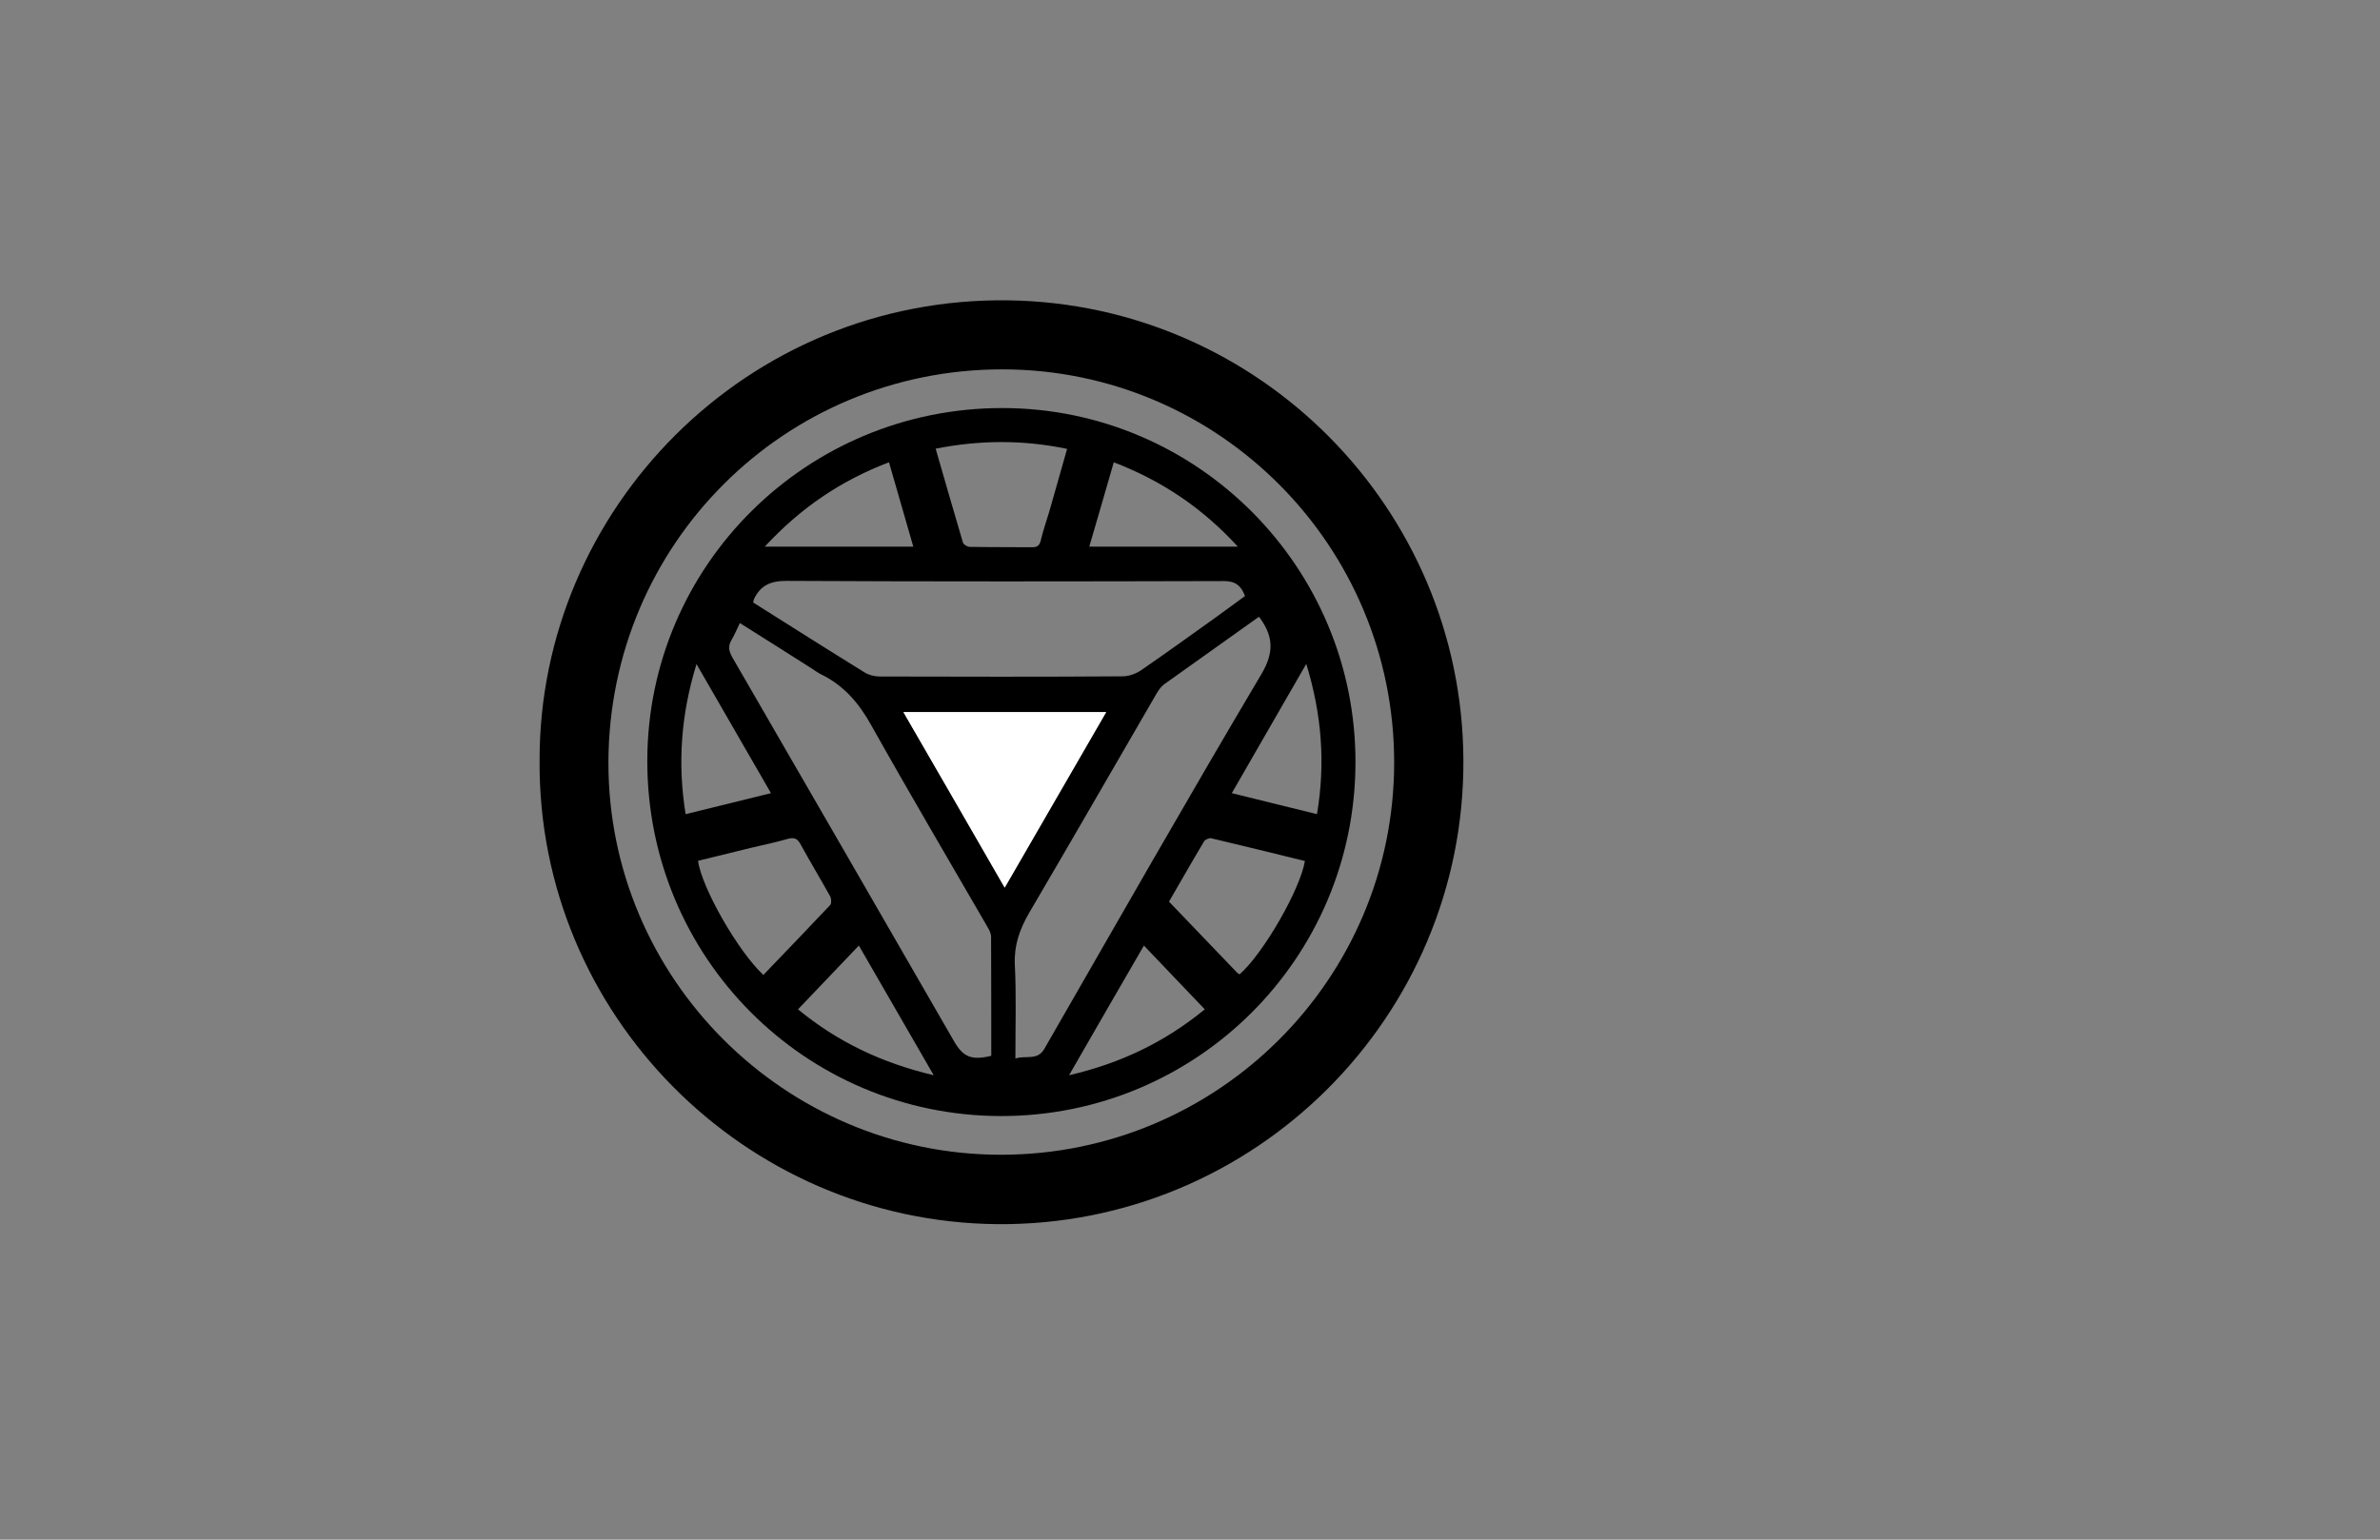 <?xml version="1.0" encoding="utf-8"?>
<!-- Generator: Adobe Illustrator 20.0.0, SVG Export Plug-In . SVG Version: 6.00 Build 0)  -->
<svg version="1.1" baseProfile="basic" id="Layer_1"
	 xmlns="http://www.w3.org/2000/svg" xmlns:xlink="http://www.w3.org/1999/xlink" x="0px" y="0px" viewBox="0 0 1224 792"
	 xml:space="preserve">
<rect x="0" y="0" width="1224" height="792" fill="#808080" stroke="none"/>
<g>
	<path d="M277.5,391.2c-0.2-129.4,106.6-238.6,241.1-236.7c128.9,1.8,233.4,107.1,234,236.4c0.7,131.8-107.1,239.9-239.7,238.8
		C382.6,628.5,276.6,521.5,277.5,391.2z M717,392.4c0.1-111.6-90.2-202.3-201.4-202.4c-112.1-0.1-202.4,89.9-202.7,202.1
		C312.7,503.2,403.5,594,514.8,594C626.3,594,716.9,503.7,717,392.4z"/>
	<path d="M514.7,574.1c-100.8-0.2-182-81.8-181.8-182.9c0.2-100.4,82-181.5,182.9-181.3c100.2,0.2,181.5,82,181.3,182.4
		C696.9,493,615.4,574.2,514.7,574.1z M387.3,309.9c19.2,12.1,38.1,24.1,57.2,35.9c2.2,1.4,5.2,2.2,7.9,2.2
		c41.6,0.1,83.3,0.2,124.9-0.1c3.2,0,6.9-1.3,9.5-3.1c13-8.9,25.8-18.2,38.7-27.4c5-3.6,9.9-7.2,14.8-10.8c-2-5.3-4.9-7.7-10.8-7.7
		c-75,0.2-149.9,0.3-224.9-0.1c-8.4,0-13.5,2.3-16.9,9.5C387.7,308.6,387.6,309,387.3,309.9z M380.5,320.5c-1.6,3.3-2.8,6.2-4.4,8.9
		c-1.8,3.1-1.2,5.6,0.5,8.7c38.1,65.8,76.1,131.7,114.1,197.6c4.6,8,9,9.9,19.1,7.4c0-20.3,0-40.7-0.1-61.2c0-1.7-0.9-3.5-1.8-5
		c-20-34.6-40.3-69-59.8-103.8c-6.4-11.5-14.2-20.6-26-26.3c-1.6-0.8-3.1-2-4.6-2.9C405.2,336.1,393,328.3,380.5,320.5z
		 M522.2,544.5c5.3-1.8,11.3,1.3,14.9-5c37-64.3,73.7-128.8,111.6-192.7c6.7-11.3,6.1-19.5-0.8-29c-0.1-0.1-0.2-0.2-0.5-0.5
		c-16.2,11.6-32.5,23.1-48.7,34.7c-1.5,1.1-2.8,2.9-3.8,4.6c-21.9,37.7-43.6,75.5-65.7,113.1c-4.8,8.3-7.7,16.5-7.3,26.3
		C522.7,511.7,522.2,527.5,522.2,544.5z M568.9,366.3c-35.3,0-69.4,0-104.3,0c17.5,30.3,34.6,59.9,52.1,90.3
		C534.3,426.1,551.4,396.6,568.9,366.3z M671.1,442.9c-16.2-4-32.2-7.9-48.2-11.7c-1-0.2-3,0.6-3.6,1.5c-6.1,10.2-12,20.6-18.1,31.1
		c11.8,12.3,23.3,24.3,34.8,36.3c0.4,0.5,1,0.7,1.5,1.1C649.4,490.9,668.6,457.8,671.1,442.9z M392.6,501.5
		c11.6-12.1,23-23.9,34.3-35.9c0.8-0.8,0.7-3.4,0-4.6c-5-9-10.3-17.8-15.3-26.9c-1.6-2.9-3.3-3.4-6.4-2.6
		c-6.2,1.8-12.6,3.1-18.9,4.6c-9.1,2.2-18.3,4.5-27.3,6.7C360.8,456.6,379.7,489.6,392.6,501.5z M481.2,230.8
		c4.8,16.6,9.3,32.4,14,48.2c0.3,1.1,2.3,2.3,3.5,2.3c10.7,0.2,21.3,0.1,32,0.2c2.5,0,3.8-0.6,4.5-3.3c1.2-5.2,3-10.2,4.5-15.3
		c3-10.5,6-21,9.1-32C526.1,226.2,504,226.3,481.2,230.8z M549.8,553.1c26.7-6.2,49.3-17.1,69.8-33.9c-10.5-11-20.7-21.7-31.3-32.8
		C575.5,508.5,563,530.1,549.8,553.1z M480.2,553.1c-13.2-22.9-25.7-44.6-38.5-66.7c-10.6,11.1-20.7,21.7-31.3,32.8
		C430.8,536,453.6,546.8,480.2,553.1z M396.5,408c-12.8-22.2-25.3-43.8-38.3-66.4c-8,26-9.8,51.1-5.6,77.2
		C367.5,415.2,381.8,411.6,396.5,408z M671.8,341.5c-13.1,22.8-25.6,44.4-38.3,66.5c14.8,3.7,29,7.1,43.8,10.8
		C681.7,392.7,679.8,367.6,671.8,341.5z M572.8,237.8c-4.2,14.7-8.4,28.9-12.6,43.4c25.7,0,50.6,0,76.4,0
		C618.5,261.4,597.6,247.3,572.8,237.8z M457.2,237.8c-24.8,9.4-45.6,23.6-63.9,43.4c25.9,0,50.9,0,76.4,0
		C465.5,266.5,461.4,252.4,457.2,237.8z"/>
	<path fill="#FFFFFF" d="M568.9,366.3c-17.5,30.3-34.6,59.9-52.2,90.3c-17.5-30.4-34.6-60.1-52.1-90.3
		C499.5,366.3,533.6,366.3,568.9,366.3z"/>
</g>
</svg>
